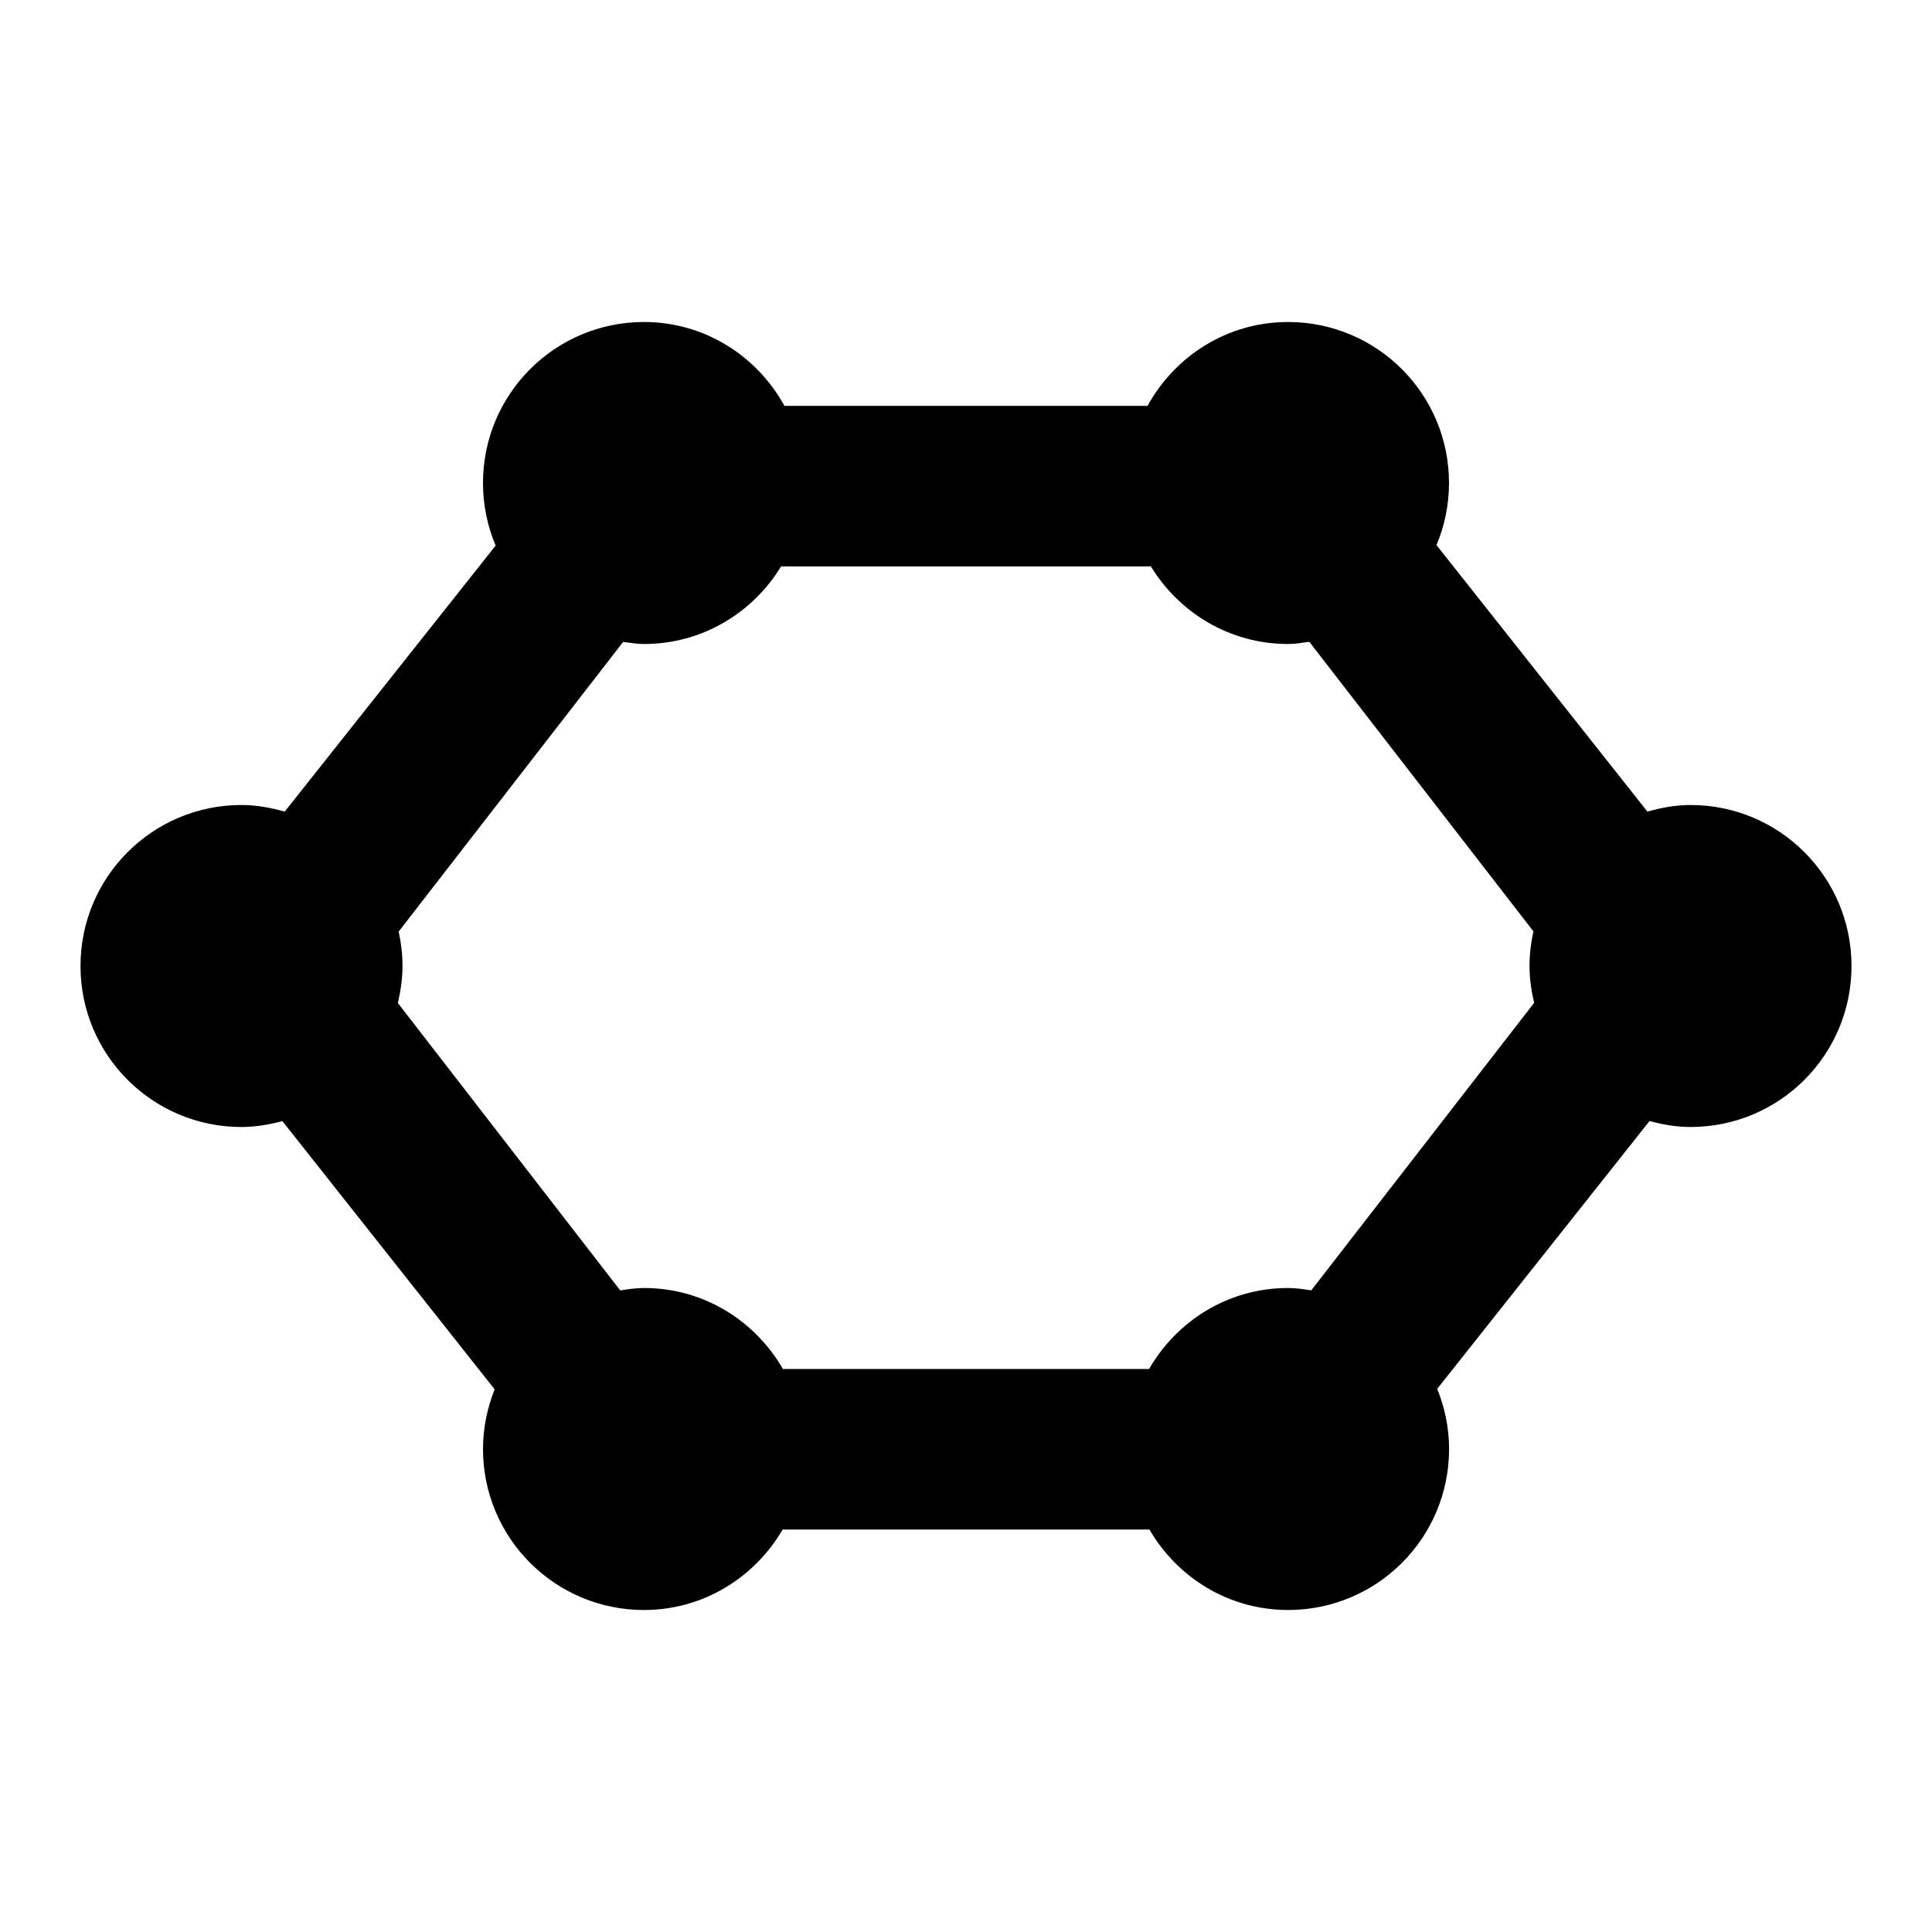 <?xml version="1.0" encoding="UTF-8"?>
<svg xmlns="http://www.w3.org/2000/svg" xmlns:xlink="http://www.w3.org/1999/xlink" width="96pt" height="96pt" viewBox="0 0 96 96" version="1.1">
<g id="surface1">
<path style=" stroke:none;fill-rule:nonzero;fill:rgb(0%,0%,0%);fill-opacity:1;" d="M 84 40 C 83.254 40 82.543 40.137 81.859 40.328 L 71.379 27.086 C 71.777 26.137 72 25.094 72 24 C 72 19.578 68.422 16 64 16 C 60.98 16 58.379 17.695 57.02 20.168 L 38.98 20.168 C 37.621 17.695 35.02 16 32 16 C 27.578 16 24 19.578 24 24 C 24 25.102 24.223 26.152 24.629 27.109 L 14.148 40.328 C 13.461 40.137 12.746 40 12 40 C 7.578 40 4 43.578 4 48 C 4 52.422 7.578 56 12 56 C 12.707 56 13.379 55.879 14.031 55.707 L 24.578 69.035 C 24.215 69.957 24 70.953 24 72 C 24 76.422 27.578 80 32 80 C 34.953 80 37.504 78.379 38.891 76 L 57.113 76 C 58.496 78.379 61.047 80 64.004 80 C 68.426 80 72.004 76.422 72.004 72 C 72.004 70.945 71.789 69.938 71.414 69.012 L 81.965 55.703 C 82.617 55.879 83.293 56 84 56 C 88.422 56 92 52.422 92 48 C 92 43.578 88.422 40 84 40 Z M 76.23 49.832 L 65.156 64.117 C 64.777 64.059 64.395 64 64 64 C 61.035 64 58.48 65.629 57.098 68.023 L 38.902 68.023 C 37.52 65.629 34.965 64 32 64 C 31.598 64 31.207 64.059 30.82 64.121 L 19.77 49.84 C 19.906 49.246 20 48.637 20 48 C 20 47.41 19.93 46.84 19.809 46.289 L 30.965 31.895 C 31.309 31.941 31.645 32 32 32 C 34.895 32 37.406 30.449 38.812 28.145 L 57.188 28.145 C 58.594 30.449 61.105 32 64 32 C 64.363 32 64.707 31.941 65.059 31.891 L 76.195 46.281 C 76.074 46.836 76 47.406 76 48 C 76 48.633 76.094 49.238 76.23 49.832 Z "/>
</g>
</svg>
